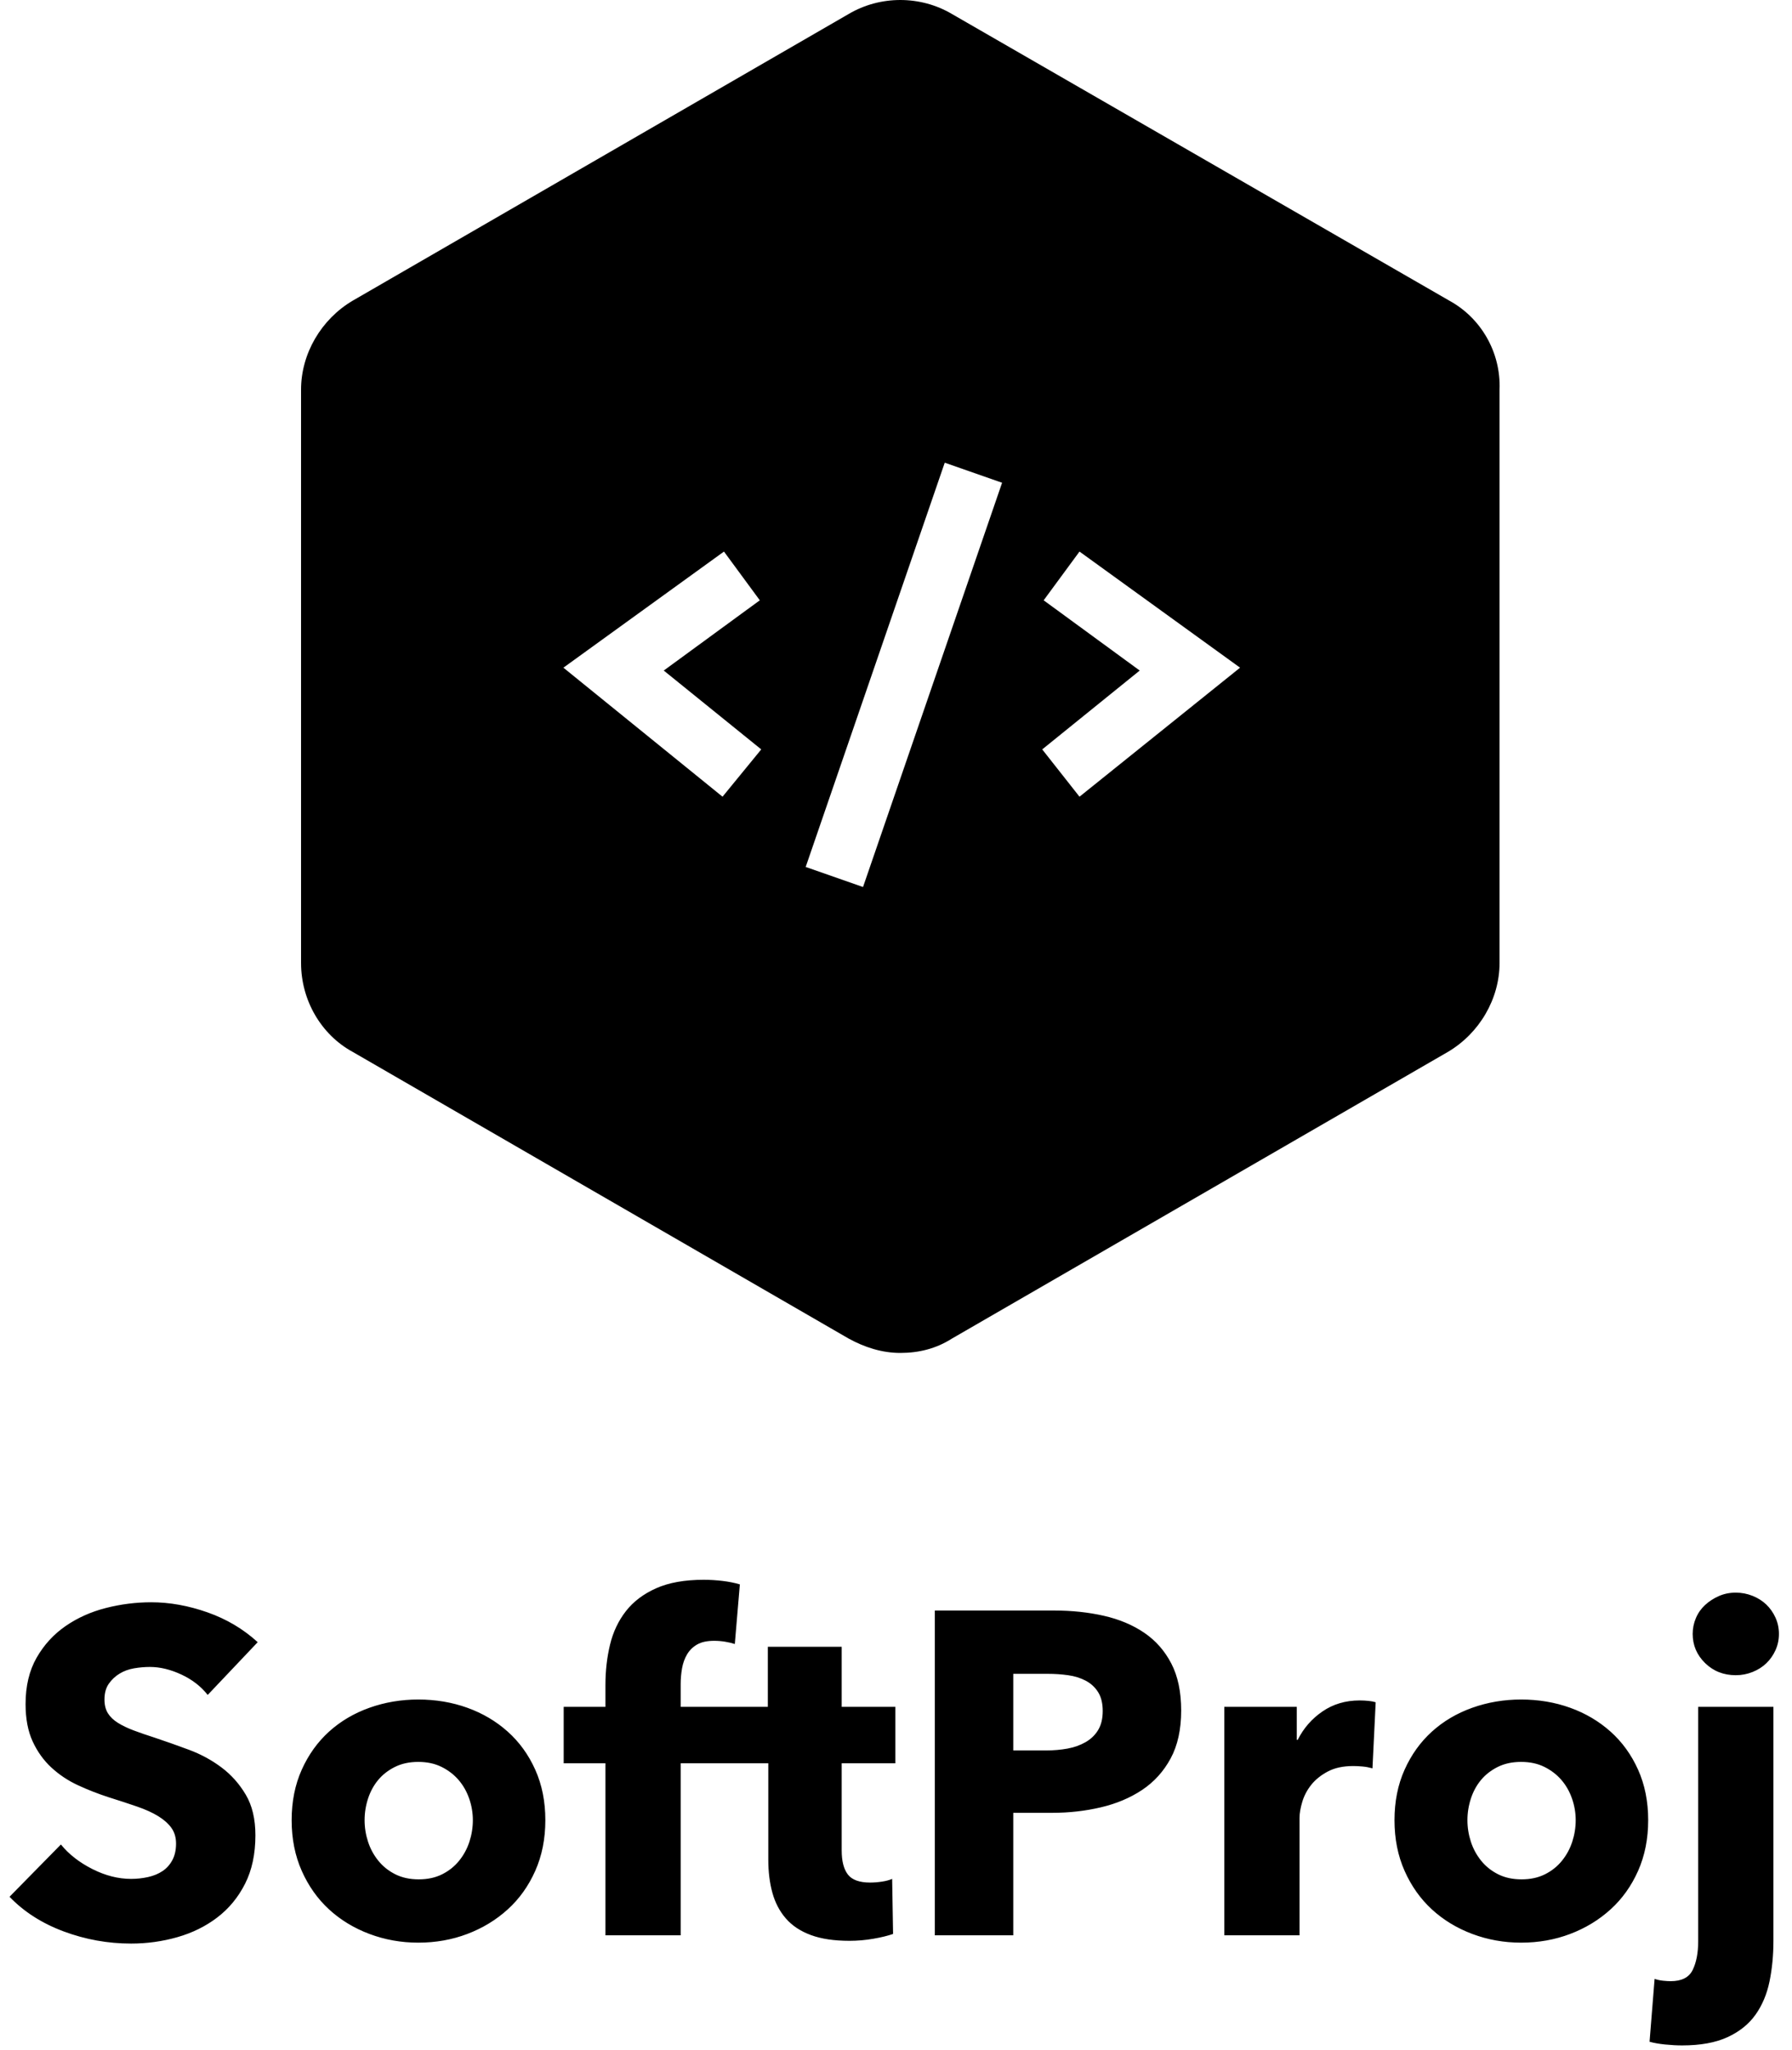<?xml version="1.0" encoding="UTF-8"?>
<svg width="125px" height="143px" viewBox="0 0 125 143" version="1.1" xmlns="http://www.w3.org/2000/svg" xmlns:xlink="http://www.w3.org/1999/xlink">
    <!-- Generator: Sketch 52.3 (67297) - http://www.bohemiancoding.com/sketch -->
    <title>Combined Shape</title>
    <desc>Created with Sketch.</desc>
    <g id="Page-1" stroke="none" stroke-width="1" fill="none" fill-rule="evenodd">
        <path d="M101.1,20.975 C103.3,22.175 104.7,24.575 104.6,27.175 L104.6,67.175 C104.6,69.675 103.2,72.075 101,73.375 L66.4,93.375 C65.3,94.075 64.1,94.375 62.8,94.375 C61.5,94.375 60.3,93.975 59.2,93.375 L24.6,73.375 C22.4,72.175 21,69.775 21,67.175 L21,27.175 C21,24.675 22.4,22.275 24.6,20.975 L59.2,0.975 C61.4,-0.325 64.2,-0.325 66.4,0.975 L101.1,20.975 Z M50.4,55.575 L53.1,52.275 L46.3,46.775 L53,41.875 L50.5,38.475 L39.3,46.575 L50.4,55.575 Z M60.2,61.875 L69.9,33.675 L65.9,32.275 L56.2,60.475 L60.2,61.875 Z M75.3,55.575 L86.5,46.575 L75.3,38.475 L72.8,41.875 L79.5,46.775 L72.7,52.275 L75.3,55.575 Z M14.488,118.232 C14.019,117.635 13.405,117.16 12.648,116.808 C11.891,116.456 11.16,116.28 10.456,116.28 C10.093,116.28 9.725,116.312 9.352,116.376 C8.979,116.44 8.643,116.563 8.344,116.744 C8.045,116.925 7.795,117.16 7.592,117.448 C7.389,117.736 7.288,118.104 7.288,118.552 C7.288,118.936 7.368,119.256 7.528,119.512 C7.688,119.768 7.923,119.992 8.232,120.184 C8.541,120.376 8.909,120.552 9.336,120.712 C9.763,120.872 10.243,121.037 10.776,121.208 C11.544,121.464 12.344,121.747 13.176,122.056 C14.008,122.365 14.765,122.776 15.448,123.288 C16.131,123.8 16.696,124.435 17.144,125.192 C17.592,125.949 17.816,126.893 17.816,128.024 C17.816,129.325 17.576,130.451 17.096,131.4 C16.616,132.349 15.971,133.133 15.16,133.752 C14.349,134.371 13.421,134.829 12.376,135.128 C11.331,135.427 10.253,135.576 9.144,135.576 C7.523,135.576 5.955,135.293 4.44,134.728 C2.925,134.163 1.667,133.357 0.664,132.312 L4.248,128.664 C4.803,129.347 5.533,129.917 6.44,130.376 C7.347,130.835 8.248,131.064 9.144,131.064 C9.549,131.064 9.944,131.021 10.328,130.936 C10.712,130.851 11.048,130.712 11.336,130.52 C11.624,130.328 11.853,130.072 12.024,129.752 C12.195,129.432 12.28,129.048 12.28,128.6 C12.28,128.173 12.173,127.811 11.96,127.512 C11.747,127.213 11.443,126.941 11.048,126.696 C10.653,126.451 10.163,126.227 9.576,126.024 C8.989,125.821 8.323,125.603 7.576,125.368 C6.851,125.133 6.141,124.856 5.448,124.536 C4.755,124.216 4.136,123.805 3.592,123.304 C3.048,122.803 2.611,122.195 2.28,121.48 C1.949,120.765 1.784,119.896 1.784,118.872 C1.784,117.613 2.04,116.536 2.552,115.64 C3.064,114.744 3.736,114.008 4.568,113.432 C5.4,112.856 6.339,112.435 7.384,112.168 C8.429,111.901 9.485,111.768 10.552,111.768 C11.832,111.768 13.139,112.003 14.472,112.472 C15.805,112.941 16.973,113.635 17.976,114.552 L14.488,118.232 Z M38.04,126.968 C38.04,128.269 37.805,129.448 37.336,130.504 C36.867,131.56 36.227,132.456 35.416,133.192 C34.605,133.928 33.667,134.499 32.6,134.904 C31.533,135.309 30.392,135.512 29.176,135.512 C27.981,135.512 26.845,135.309 25.768,134.904 C24.691,134.499 23.752,133.928 22.952,133.192 C22.152,132.456 21.517,131.56 21.048,130.504 C20.579,129.448 20.344,128.269 20.344,126.968 C20.344,125.667 20.579,124.493 21.048,123.448 C21.517,122.403 22.152,121.517 22.952,120.792 C23.752,120.067 24.691,119.512 25.768,119.128 C26.845,118.744 27.981,118.552 29.176,118.552 C30.392,118.552 31.533,118.744 32.6,119.128 C33.667,119.512 34.605,120.067 35.416,120.792 C36.227,121.517 36.867,122.403 37.336,123.448 C37.805,124.493 38.04,125.667 38.04,126.968 Z M32.984,126.968 C32.984,126.456 32.899,125.955 32.728,125.464 C32.557,124.973 32.312,124.541 31.992,124.168 C31.672,123.795 31.277,123.491 30.808,123.256 C30.339,123.021 29.795,122.904 29.176,122.904 C28.557,122.904 28.013,123.021 27.544,123.256 C27.075,123.491 26.685,123.795 26.376,124.168 C26.067,124.541 25.832,124.973 25.672,125.464 C25.512,125.955 25.432,126.456 25.432,126.968 C25.432,127.48 25.512,127.981 25.672,128.472 C25.832,128.963 26.072,129.405 26.392,129.8 C26.712,130.195 27.107,130.509 27.576,130.744 C28.045,130.979 28.589,131.096 29.208,131.096 C29.827,131.096 30.371,130.979 30.84,130.744 C31.309,130.509 31.704,130.195 32.024,129.8 C32.344,129.405 32.584,128.963 32.744,128.472 C32.904,127.981 32.984,127.48 32.984,126.968 Z M51.256,114.68 C51.064,114.616 50.84,114.563 50.584,114.52 C50.328,114.477 50.072,114.456 49.816,114.456 C49.325,114.456 48.931,114.541 48.632,114.712 C48.333,114.883 48.099,115.112 47.928,115.4 C47.757,115.688 47.64,116.013 47.576,116.376 C47.512,116.739 47.48,117.101 47.48,117.464 L47.48,119.064 L51.032,119.064 L51.032,123 L47.48,123 L47.48,135 L42.232,135 L42.232,123 L39.32,123 L39.32,119.064 L42.232,119.064 L42.232,117.528 C42.232,116.547 42.339,115.613 42.552,114.728 C42.765,113.843 43.133,113.064 43.656,112.392 C44.179,111.72 44.883,111.187 45.768,110.792 C46.653,110.397 47.757,110.2 49.08,110.2 C49.528,110.2 49.971,110.227 50.408,110.28 C50.845,110.333 51.245,110.413 51.608,110.52 L51.256,114.68 Z M58.712,123 L58.712,129.08 C58.712,129.827 58.856,130.387 59.144,130.76 C59.432,131.133 59.949,131.32 60.696,131.32 C60.952,131.32 61.224,131.299 61.512,131.256 C61.8,131.213 62.04,131.149 62.232,131.064 L62.296,134.904 C61.933,135.032 61.475,135.144 60.92,135.24 C60.365,135.336 59.811,135.384 59.256,135.384 C58.189,135.384 57.293,135.251 56.568,134.984 C55.843,134.717 55.261,134.333 54.824,133.832 C54.387,133.331 54.072,132.733 53.88,132.04 C53.688,131.347 53.592,130.573 53.592,129.72 L53.592,123 L51.032,123 L51.032,119.064 L53.56,119.064 L53.56,114.872 L58.712,114.872 L58.712,119.064 L62.456,119.064 L62.456,123 L58.712,123 Z M82.392,119.32 C82.392,120.643 82.147,121.757 81.656,122.664 C81.165,123.571 80.504,124.301 79.672,124.856 C78.84,125.411 77.88,125.816 76.792,126.072 C75.704,126.328 74.573,126.456 73.4,126.456 L70.68,126.456 L70.68,135 L65.208,135 L65.208,112.344 L73.528,112.344 C74.765,112.344 75.923,112.467 77,112.712 C78.077,112.957 79.016,113.352 79.816,113.896 C80.616,114.44 81.245,115.155 81.704,116.04 C82.163,116.925 82.392,118.019 82.392,119.32 Z M76.92,119.352 C76.92,118.819 76.813,118.381 76.6,118.04 C76.387,117.699 76.099,117.432 75.736,117.24 C75.373,117.048 74.963,116.92 74.504,116.856 C74.045,116.792 73.571,116.76 73.08,116.76 L70.68,116.76 L70.68,122.104 L72.984,122.104 C73.496,122.104 73.987,122.061 74.456,121.976 C74.925,121.891 75.347,121.741 75.72,121.528 C76.093,121.315 76.387,121.032 76.6,120.68 C76.813,120.328 76.92,119.885 76.92,119.352 Z M95.736,123.352 C95.501,123.288 95.272,123.245 95.048,123.224 C94.824,123.203 94.605,123.192 94.392,123.192 C93.688,123.192 93.096,123.32 92.616,123.576 C92.136,123.832 91.752,124.141 91.464,124.504 C91.176,124.867 90.968,125.261 90.84,125.688 C90.712,126.115 90.648,126.488 90.648,126.808 L90.648,135 L85.4,135 L85.4,119.064 L90.456,119.064 L90.456,121.368 L90.52,121.368 C90.925,120.557 91.501,119.896 92.248,119.384 C92.995,118.872 93.859,118.616 94.84,118.616 C95.053,118.616 95.261,118.627 95.464,118.648 C95.667,118.669 95.832,118.701 95.96,118.744 L95.736,123.352 Z M114.968,126.968 C114.968,128.269 114.733,129.448 114.264,130.504 C113.795,131.56 113.155,132.456 112.344,133.192 C111.533,133.928 110.595,134.499 109.528,134.904 C108.461,135.309 107.32,135.512 106.104,135.512 C104.909,135.512 103.773,135.309 102.696,134.904 C101.619,134.499 100.68,133.928 99.88,133.192 C99.08,132.456 98.445,131.56 97.976,130.504 C97.507,129.448 97.272,128.269 97.272,126.968 C97.272,125.667 97.507,124.493 97.976,123.448 C98.445,122.403 99.08,121.517 99.88,120.792 C100.68,120.067 101.619,119.512 102.696,119.128 C103.773,118.744 104.909,118.552 106.104,118.552 C107.32,118.552 108.461,118.744 109.528,119.128 C110.595,119.512 111.533,120.067 112.344,120.792 C113.155,121.517 113.795,122.403 114.264,123.448 C114.733,124.493 114.968,125.667 114.968,126.968 Z M109.912,126.968 C109.912,126.456 109.827,125.955 109.656,125.464 C109.485,124.973 109.24,124.541 108.92,124.168 C108.6,123.795 108.205,123.491 107.736,123.256 C107.267,123.021 106.723,122.904 106.104,122.904 C105.485,122.904 104.941,123.021 104.472,123.256 C104.003,123.491 103.613,123.795 103.304,124.168 C102.995,124.541 102.76,124.973 102.6,125.464 C102.44,125.955 102.36,126.456 102.36,126.968 C102.36,127.48 102.44,127.981 102.6,128.472 C102.76,128.963 103,129.405 103.32,129.8 C103.64,130.195 104.035,130.509 104.504,130.744 C104.973,130.979 105.517,131.096 106.136,131.096 C106.755,131.096 107.299,130.979 107.768,130.744 C108.237,130.509 108.632,130.195 108.952,129.8 C109.272,129.405 109.512,128.963 109.672,128.472 C109.832,127.981 109.912,127.48 109.912,126.968 Z M124.088,113.976 C124.088,114.381 124.008,114.76 123.848,115.112 C123.688,115.464 123.475,115.768 123.208,116.024 C122.941,116.28 122.621,116.483 122.248,116.632 C121.875,116.781 121.485,116.856 121.08,116.856 C120.227,116.856 119.512,116.573 118.936,116.008 C118.36,115.443 118.072,114.765 118.072,113.976 C118.072,113.592 118.147,113.224 118.296,112.872 C118.445,112.52 118.659,112.216 118.936,111.96 C119.213,111.704 119.533,111.496 119.896,111.336 C120.259,111.176 120.653,111.096 121.08,111.096 C121.485,111.096 121.875,111.171 122.248,111.32 C122.621,111.469 122.941,111.672 123.208,111.928 C123.475,112.184 123.688,112.488 123.848,112.84 C124.008,113.192 124.088,113.571 124.088,113.976 Z M123.704,135.416 C123.704,136.397 123.613,137.331 123.432,138.216 C123.251,139.101 122.925,139.875 122.456,140.536 C121.987,141.197 121.336,141.72 120.504,142.104 C119.672,142.488 118.616,142.68 117.336,142.68 C116.973,142.68 116.579,142.659 116.152,142.616 C115.725,142.573 115.363,142.509 115.064,142.424 L115.416,138.04 C115.608,138.104 115.805,138.147 116.008,138.168 C116.211,138.189 116.387,138.2 116.536,138.2 C117.304,138.2 117.816,137.939 118.072,137.416 C118.328,136.893 118.456,136.227 118.456,135.416 L118.456,119.064 L123.704,119.064 L123.704,135.416 Z" id="Combined-Shape" fill="#000000" fill-rule="nonzero"></path>
    </g>
</svg>